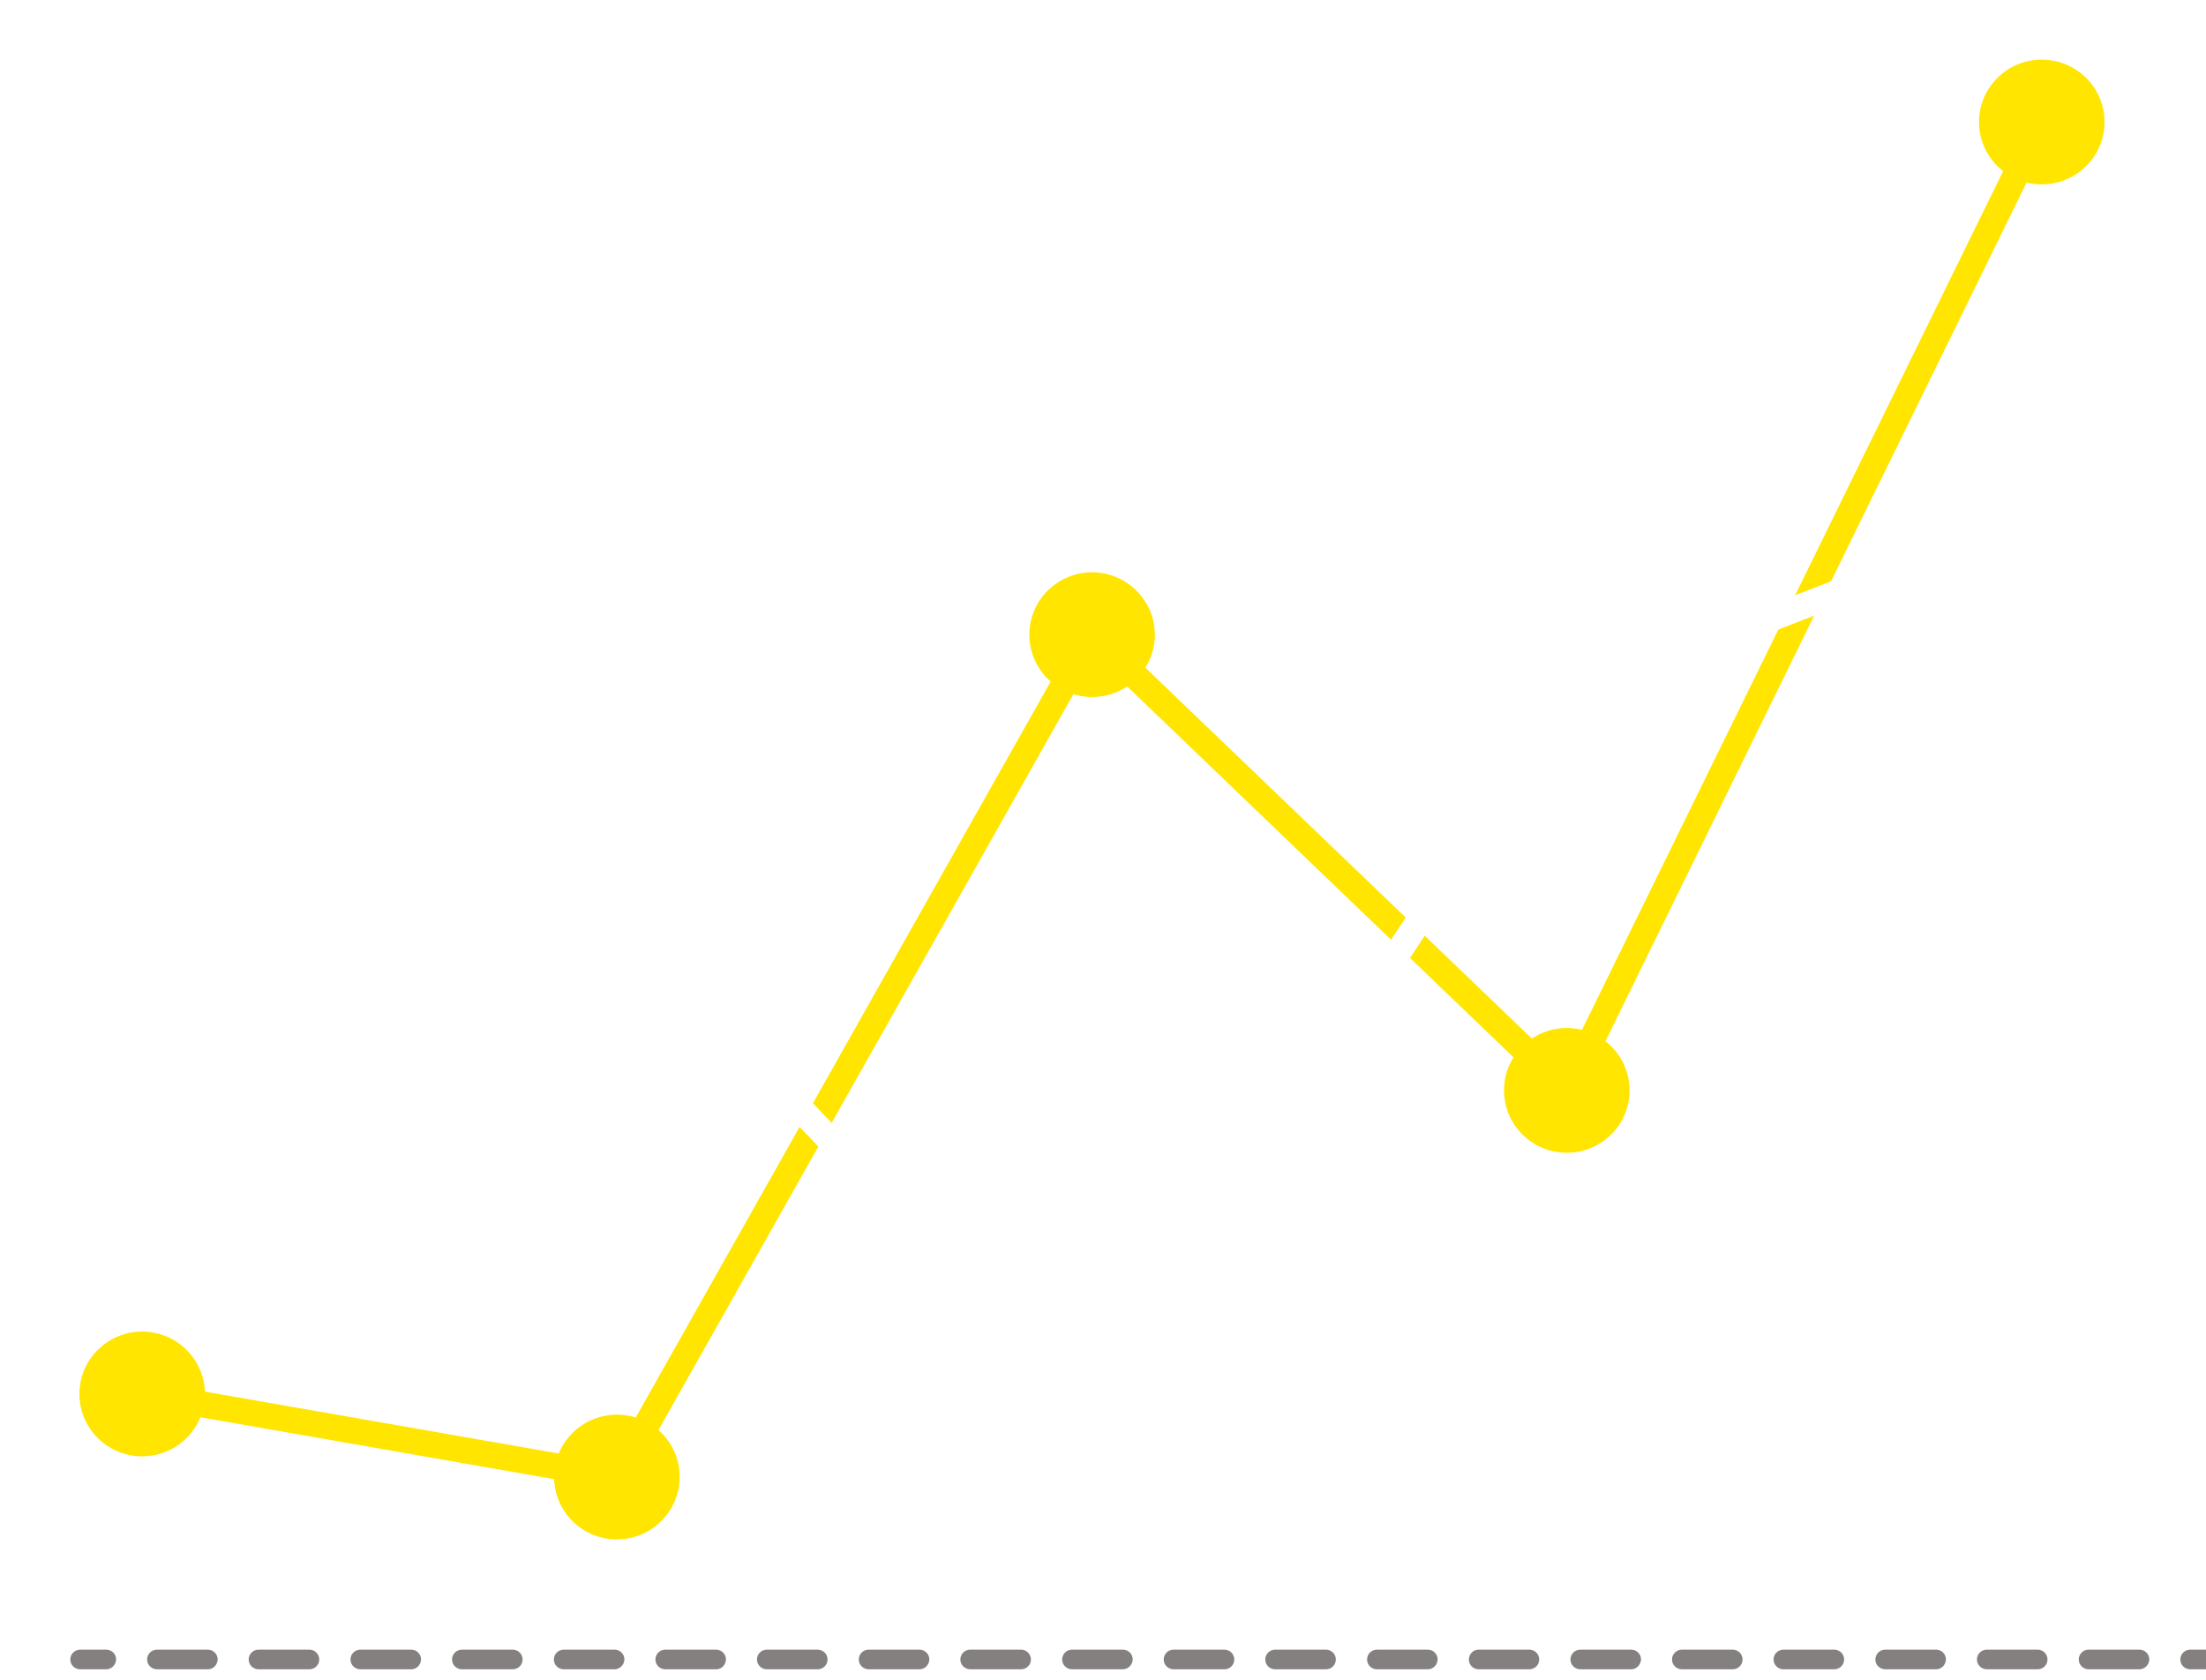 <svg width="130" height="99" viewBox="0 0 130 99" fill="none" xmlns="http://www.w3.org/2000/svg">
<g id="Frame" clip-path="url(#clip0_93_533)">
<g id="Group">
<g id="Group_2">
<g id="Group_3">
<path id="Vector" d="M6.26 98.378H4.726C4.404 98.378 4.143 98.119 4.143 97.799C4.143 97.478 4.404 97.219 4.726 97.219H6.26C6.583 97.219 6.843 97.478 6.843 97.799C6.828 98.119 6.567 98.378 6.26 98.378Z" fill="#848080"/>
</g>
<g id="Group_4">
<path id="Vector_2" d="M126.077 98.378H123.084C122.762 98.378 122.501 98.119 122.501 97.799C122.501 97.478 122.762 97.219 123.084 97.219H126.077C126.399 97.219 126.66 97.478 126.66 97.799C126.644 98.119 126.383 98.378 126.077 98.378ZM120.077 98.378H117.084C116.762 98.378 116.501 98.119 116.501 97.799C116.501 97.478 116.762 97.219 117.084 97.219H120.077C120.399 97.219 120.66 97.478 120.66 97.799C120.66 98.119 120.399 98.378 120.077 98.378ZM114.092 98.378H111.1C110.777 98.378 110.516 98.119 110.516 97.799C110.516 97.478 110.777 97.219 111.1 97.219H114.092C114.414 97.219 114.675 97.478 114.675 97.799C114.66 98.119 114.414 98.378 114.092 98.378ZM108.092 98.378H105.1C104.777 98.378 104.516 98.119 104.516 97.799C104.516 97.478 104.777 97.219 105.1 97.219H108.092C108.414 97.219 108.675 97.478 108.675 97.799C108.675 98.119 108.414 98.378 108.092 98.378ZM102.107 98.378H99.115C98.793 98.378 98.532 98.119 98.532 97.799C98.532 97.478 98.793 97.219 99.115 97.219H102.107C102.429 97.219 102.69 97.478 102.69 97.799C102.69 98.119 102.429 98.378 102.107 98.378ZM96.123 98.378H93.13C92.808 98.378 92.547 98.119 92.547 97.799C92.547 97.478 92.808 97.219 93.13 97.219H96.123C96.445 97.219 96.706 97.478 96.706 97.799C96.69 98.119 96.429 98.378 96.123 98.378ZM90.123 98.378H87.13C86.808 98.378 86.562 98.119 86.562 97.799C86.562 97.478 86.823 97.219 87.13 97.219H90.123C90.445 97.219 90.706 97.478 90.706 97.799C90.706 98.119 90.445 98.378 90.123 98.378ZM84.138 98.378H81.145C80.823 98.378 80.562 98.119 80.562 97.799C80.562 97.478 80.823 97.219 81.145 97.219H84.138C84.46 97.219 84.721 97.478 84.721 97.799C84.706 98.119 84.46 98.378 84.138 98.378ZM78.138 98.378H75.145C74.823 98.378 74.562 98.119 74.562 97.799C74.562 97.478 74.823 97.219 75.145 97.219H78.138C78.46 97.219 78.721 97.478 78.721 97.799C78.721 98.119 78.46 98.378 78.138 98.378ZM72.153 98.378H69.161C68.838 98.378 68.578 98.119 68.578 97.799C68.578 97.478 68.838 97.219 69.161 97.219H72.153C72.475 97.219 72.736 97.478 72.736 97.799C72.736 98.119 72.475 98.378 72.153 98.378ZM66.168 98.378H63.176C62.854 98.378 62.593 98.119 62.593 97.799C62.593 97.478 62.854 97.219 63.176 97.219H66.168C66.491 97.219 66.752 97.478 66.752 97.799C66.736 98.119 66.475 98.378 66.168 98.378ZM60.168 98.378H57.176C56.854 98.378 56.593 98.119 56.593 97.799C56.593 97.478 56.854 97.219 57.176 97.219H60.168C60.491 97.219 60.752 97.478 60.752 97.799C60.752 98.119 60.491 98.378 60.168 98.378ZM54.184 98.378H51.191C50.869 98.378 50.608 98.119 50.608 97.799C50.608 97.478 50.869 97.219 51.191 97.219H54.184C54.506 97.219 54.767 97.478 54.767 97.799C54.752 98.119 54.506 98.378 54.184 98.378ZM48.184 98.378H45.191C44.869 98.378 44.608 98.119 44.608 97.799C44.608 97.478 44.869 97.219 45.191 97.219H48.184C48.506 97.219 48.767 97.478 48.767 97.799C48.767 98.119 48.506 98.378 48.184 98.378ZM42.199 98.378H39.207C38.885 98.378 38.624 98.119 38.624 97.799C38.624 97.478 38.885 97.219 39.207 97.219H42.199C42.521 97.219 42.782 97.478 42.782 97.799C42.767 98.119 42.521 98.378 42.199 98.378ZM36.214 98.378H33.222C32.9 98.378 32.639 98.119 32.639 97.799C32.639 97.478 32.9 97.219 33.222 97.219H36.214C36.537 97.219 36.797 97.478 36.797 97.799C36.782 98.119 36.521 98.378 36.214 98.378ZM30.214 98.378H27.222C26.9 98.378 26.639 98.119 26.639 97.799C26.639 97.478 26.9 97.219 27.222 97.219H30.214C30.537 97.219 30.797 97.478 30.797 97.799C30.797 98.119 30.537 98.378 30.214 98.378ZM24.23 98.378H21.237C20.915 98.378 20.654 98.119 20.654 97.799C20.654 97.478 20.915 97.219 21.237 97.219H24.23C24.552 97.219 24.813 97.478 24.813 97.799C24.797 98.119 24.552 98.378 24.23 98.378ZM18.23 98.378H15.237C14.915 98.378 14.654 98.119 14.654 97.799C14.654 97.478 14.915 97.219 15.237 97.219H18.23C18.552 97.219 18.813 97.478 18.813 97.799C18.813 98.119 18.552 98.378 18.23 98.378ZM12.245 98.378H9.253C8.93 98.378 8.67 98.119 8.67 97.799C8.67 97.478 8.93 97.219 9.253 97.219H12.245C12.567 97.219 12.828 97.478 12.828 97.799C12.813 98.119 12.567 98.378 12.245 98.378Z" fill="#848080"/>
</g>
<g id="Group_5">
<path id="Vector_3" d="M130.603 98.378H129.069C128.747 98.378 128.486 98.119 128.486 97.799C128.486 97.478 128.747 97.219 129.069 97.219H130.603C130.926 97.219 131.186 97.478 131.186 97.799C131.171 98.119 130.926 98.378 130.603 98.378Z" fill="#848080"/>
</g>
</g>
<g id="Group_6">
<path id="Vector_4" d="M8.363 71.048C5.693 71.048 3.514 68.882 3.514 66.228C3.514 63.574 5.693 61.409 8.363 61.409C11.033 61.409 13.212 63.574 13.212 66.228C13.227 68.882 11.048 71.048 8.363 71.048ZM8.363 63.681C6.951 63.681 5.815 64.825 5.815 66.213C5.815 67.601 6.966 68.745 8.363 68.745C9.759 68.745 10.91 67.601 10.91 66.213C10.91 64.825 9.774 63.681 8.363 63.681Z" fill="white"/>
</g>
<g id="Group_7">
<path id="Vector_5" d="M36.352 58.846C33.682 58.846 31.503 56.681 31.503 54.027C31.503 51.373 33.682 49.207 36.352 49.207C39.023 49.207 41.202 51.373 41.202 54.027C41.217 56.681 39.038 58.846 36.352 58.846ZM36.352 51.48C34.941 51.48 33.805 52.624 33.805 54.011C33.805 55.399 34.956 56.543 36.352 56.543C37.749 56.543 38.9 55.399 38.9 54.011C38.9 52.624 37.764 51.48 36.352 51.48Z" fill="white"/>
</g>
<g id="Group_8">
<path id="Vector_6" d="M64.342 88.19C61.672 88.19 59.493 86.025 59.493 83.371C59.493 80.717 61.672 78.551 64.342 78.551C67.013 78.551 69.192 80.717 69.192 83.371C69.207 86.025 67.028 88.19 64.342 88.19ZM64.342 80.839C62.931 80.839 61.795 81.983 61.795 83.371C61.795 84.759 62.946 85.903 64.342 85.903C65.739 85.903 66.89 84.759 66.89 83.371C66.89 81.983 65.754 80.839 64.342 80.839Z" fill="white"/>
</g>
<g id="Group_9">
<path id="Vector_7" d="M92.332 45.913C89.662 45.913 87.483 43.747 87.483 41.093C87.483 38.44 89.662 36.274 92.332 36.274C95.002 36.274 97.181 38.44 97.181 41.093C97.181 43.747 95.018 45.913 92.332 45.913ZM92.332 38.546C90.921 38.546 89.785 39.69 89.785 41.078C89.785 42.466 90.936 43.61 92.332 43.61C93.729 43.61 94.88 42.466 94.88 41.078C94.88 39.69 93.744 38.546 92.332 38.546Z" fill="white"/>
</g>
<g id="Group_10">
<path id="Vector_8" d="M120.322 35.313C117.652 35.313 115.473 33.147 115.473 30.494C115.473 27.84 117.652 25.674 120.322 25.674C122.992 25.674 125.171 27.84 125.171 30.494C125.171 33.147 123.007 35.313 120.322 35.313ZM120.322 27.947C118.91 27.947 117.775 29.09 117.775 30.478C117.775 31.866 118.926 33.01 120.322 33.01C121.734 33.01 122.869 31.866 122.869 30.478C122.869 29.09 121.734 27.947 120.322 27.947Z" fill="white"/>
</g>
<g id="Group_11">
<path id="Vector_9" d="M36.353 87.809C36.306 87.809 36.261 87.809 36.215 87.794L8.24 82.898C7.81 82.822 7.534 82.425 7.611 82.013C7.688 81.602 8.087 81.312 8.501 81.388L36.491 86.284C36.905 86.36 37.181 86.757 37.12 87.168C37.043 87.55 36.721 87.809 36.353 87.809Z" fill="#FFE500"/>
</g>
<g id="Group_12">
<path id="Vector_10" d="M36.352 87.809C36.23 87.809 36.092 87.778 35.984 87.718C35.616 87.519 35.478 87.046 35.693 86.68L63.682 37.036C63.882 36.67 64.358 36.533 64.726 36.747C65.094 36.945 65.232 37.418 65.018 37.784L37.028 87.428C36.89 87.672 36.629 87.809 36.352 87.809Z" fill="#FFE500"/>
</g>
<g id="Group_13">
<path id="Vector_11" d="M92.332 65.023C92.148 65.023 91.949 64.947 91.795 64.81L63.821 37.952C63.514 37.662 63.514 37.174 63.805 36.869C64.097 36.564 64.588 36.564 64.895 36.853L92.885 63.712C93.192 64.001 93.192 64.489 92.9 64.794C92.731 64.947 92.532 65.023 92.332 65.023Z" fill="#FFE500"/>
</g>
<g id="Group_14">
<path id="Vector_12" d="M92.332 65.023C92.225 65.023 92.102 64.993 91.995 64.947C91.611 64.764 91.457 64.306 91.642 63.925L119.631 6.854C119.816 6.472 120.276 6.32 120.66 6.503C121.043 6.686 121.197 7.143 121.013 7.525L93.023 64.596C92.9 64.871 92.624 65.023 92.332 65.023Z" fill="#FFE500"/>
</g>
<g id="Group_15">
<g id="Group_16">
<path id="Vector_13" d="M11.754 65.511C11.462 65.511 11.171 65.344 11.048 65.054C10.879 64.672 11.048 64.215 11.447 64.047L32.654 54.805C33.038 54.637 33.498 54.82 33.667 55.201C33.836 55.583 33.667 56.04 33.268 56.208L12.061 65.435C11.969 65.481 11.861 65.511 11.754 65.511Z" fill="white"/>
</g>
<g id="Group_17">
<path id="Vector_14" d="M61.795 81.464C61.596 81.464 61.396 81.388 61.243 81.22L38.347 57.214C38.056 56.909 38.071 56.421 38.378 56.132C38.685 55.842 39.176 55.857 39.468 56.162L62.363 80.183C62.654 80.488 62.639 80.976 62.332 81.266C62.179 81.388 61.995 81.464 61.795 81.464Z" fill="white"/>
</g>
<g id="Group_18">
<path id="Vector_15" d="M66.383 81.053C66.245 81.053 66.092 81.007 65.969 80.931C65.616 80.702 65.524 80.229 65.754 79.878L89.677 43.747C89.908 43.396 90.383 43.305 90.736 43.534C91.089 43.763 91.181 44.235 90.951 44.586L67.028 80.717C66.874 80.946 66.629 81.053 66.383 81.053Z" fill="white"/>
</g>
<g id="Group_19">
<path id="Vector_16" d="M95.785 40.544C95.478 40.544 95.186 40.361 95.064 40.056C94.91 39.66 95.11 39.218 95.493 39.065L116.516 30.921C116.915 30.768 117.36 30.966 117.514 31.348C117.667 31.744 117.468 32.187 117.084 32.339L96.061 40.483C95.984 40.529 95.892 40.544 95.785 40.544Z" fill="white"/>
</g>
</g>
<g id="Group_20">
<g id="Vector_17" filter="url(#filter0_d_93_533)">
<path d="M12.076 82.151C12.076 84.179 10.419 85.826 8.378 85.826C6.337 85.826 4.68 84.179 4.68 82.151C4.68 80.122 6.337 78.475 8.378 78.475C10.419 78.475 12.076 80.122 12.076 82.151Z" fill="#FFE500"/>
</g>
<g id="Vector_18" filter="url(#filter1_d_93_533)">
<path d="M68.056 37.403C68.056 39.431 66.399 41.078 64.358 41.078C62.317 41.078 60.66 39.431 60.66 37.403C60.66 35.374 62.317 33.727 64.358 33.727C66.383 33.727 68.056 35.374 68.056 37.403Z" fill="#FFE500"/>
</g>
<g id="Vector_19" filter="url(#filter2_d_93_533)">
<path d="M96.031 64.261C96.031 66.289 94.373 67.936 92.332 67.936C90.291 67.936 88.634 66.289 88.634 64.261C88.634 62.232 90.291 60.585 92.332 60.585C94.373 60.585 96.031 62.232 96.031 64.261Z" fill="#FFE500"/>
</g>
<g id="Vector_20" filter="url(#filter3_d_93_533)">
<path d="M124.02 7.189C124.02 9.218 122.363 10.865 120.322 10.865C118.281 10.865 116.624 9.218 116.624 7.189C116.624 5.161 118.281 3.514 120.322 3.514C122.363 3.514 124.02 5.161 124.02 7.189Z" fill="#FFE500"/>
</g>
<g id="Vector_21" filter="url(#filter4_d_93_533)">
<path d="M36.352 83.371C34.312 83.371 32.654 85.018 32.654 87.046C32.654 89.075 34.312 90.722 36.352 90.722C38.393 90.722 40.051 89.075 40.051 87.046C40.066 85.018 38.409 83.371 36.352 83.371Z" fill="#FFE500"/>
</g>
</g>
</g>
</g>
<defs>
<filter id="filter0_d_93_533" x="2.68" y="76.475" width="11.396" height="11.351" filterUnits="userSpaceOnUse" color-interpolation-filters="sRGB">
<feFlood flood-opacity="0" result="BackgroundImageFix"/>
<feColorMatrix in="SourceAlpha" type="matrix" values="0 0 0 0 0 0 0 0 0 0 0 0 0 0 0 0 0 0 127 0" result="hardAlpha"/>
<feOffset/>
<feGaussianBlur stdDeviation="1"/>
<feComposite in2="hardAlpha" operator="out"/>
<feColorMatrix type="matrix" values="0 0 0 0 0.047 0 0 0 0 0.906 0 0 0 0 0.439 0 0 0 0.93 0"/>
<feBlend mode="normal" in2="BackgroundImageFix" result="effect1_dropShadow_93_533"/>
<feBlend mode="normal" in="SourceGraphic" in2="effect1_dropShadow_93_533" result="shape"/>
</filter>
<filter id="filter1_d_93_533" x="58.66" y="31.727" width="11.396" height="11.351" filterUnits="userSpaceOnUse" color-interpolation-filters="sRGB">
<feFlood flood-opacity="0" result="BackgroundImageFix"/>
<feColorMatrix in="SourceAlpha" type="matrix" values="0 0 0 0 0 0 0 0 0 0 0 0 0 0 0 0 0 0 127 0" result="hardAlpha"/>
<feOffset/>
<feGaussianBlur stdDeviation="1"/>
<feComposite in2="hardAlpha" operator="out"/>
<feColorMatrix type="matrix" values="0 0 0 0 0.047 0 0 0 0 0.906 0 0 0 0 0.439 0 0 0 0.93 0"/>
<feBlend mode="normal" in2="BackgroundImageFix" result="effect1_dropShadow_93_533"/>
<feBlend mode="normal" in="SourceGraphic" in2="effect1_dropShadow_93_533" result="shape"/>
</filter>
<filter id="filter2_d_93_533" x="86.634" y="58.585" width="11.396" height="11.351" filterUnits="userSpaceOnUse" color-interpolation-filters="sRGB">
<feFlood flood-opacity="0" result="BackgroundImageFix"/>
<feColorMatrix in="SourceAlpha" type="matrix" values="0 0 0 0 0 0 0 0 0 0 0 0 0 0 0 0 0 0 127 0" result="hardAlpha"/>
<feOffset/>
<feGaussianBlur stdDeviation="1"/>
<feComposite in2="hardAlpha" operator="out"/>
<feColorMatrix type="matrix" values="0 0 0 0 0.047 0 0 0 0 0.906 0 0 0 0 0.439 0 0 0 0.93 0"/>
<feBlend mode="normal" in2="BackgroundImageFix" result="effect1_dropShadow_93_533"/>
<feBlend mode="normal" in="SourceGraphic" in2="effect1_dropShadow_93_533" result="shape"/>
</filter>
<filter id="filter3_d_93_533" x="114.624" y="1.514" width="11.396" height="11.351" filterUnits="userSpaceOnUse" color-interpolation-filters="sRGB">
<feFlood flood-opacity="0" result="BackgroundImageFix"/>
<feColorMatrix in="SourceAlpha" type="matrix" values="0 0 0 0 0 0 0 0 0 0 0 0 0 0 0 0 0 0 127 0" result="hardAlpha"/>
<feOffset/>
<feGaussianBlur stdDeviation="1"/>
<feComposite in2="hardAlpha" operator="out"/>
<feColorMatrix type="matrix" values="0 0 0 0 0.047 0 0 0 0 0.906 0 0 0 0 0.439 0 0 0 0.93 0"/>
<feBlend mode="normal" in2="BackgroundImageFix" result="effect1_dropShadow_93_533"/>
<feBlend mode="normal" in="SourceGraphic" in2="effect1_dropShadow_93_533" result="shape"/>
</filter>
<filter id="filter4_d_93_533" x="30.654" y="81.371" width="11.396" height="11.351" filterUnits="userSpaceOnUse" color-interpolation-filters="sRGB">
<feFlood flood-opacity="0" result="BackgroundImageFix"/>
<feColorMatrix in="SourceAlpha" type="matrix" values="0 0 0 0 0 0 0 0 0 0 0 0 0 0 0 0 0 0 127 0" result="hardAlpha"/>
<feOffset/>
<feGaussianBlur stdDeviation="1"/>
<feComposite in2="hardAlpha" operator="out"/>
<feColorMatrix type="matrix" values="0 0 0 0 0.047 0 0 0 0 0.906 0 0 0 0 0.439 0 0 0 0.93 0"/>
<feBlend mode="normal" in2="BackgroundImageFix" result="effect1_dropShadow_93_533"/>
<feBlend mode="normal" in="SourceGraphic" in2="effect1_dropShadow_93_533" result="shape"/>
</filter>
<clipPath id="clip0_93_533">
<rect width="130" height="98.378" fill="white"/>
</clipPath>
</defs>
</svg>
